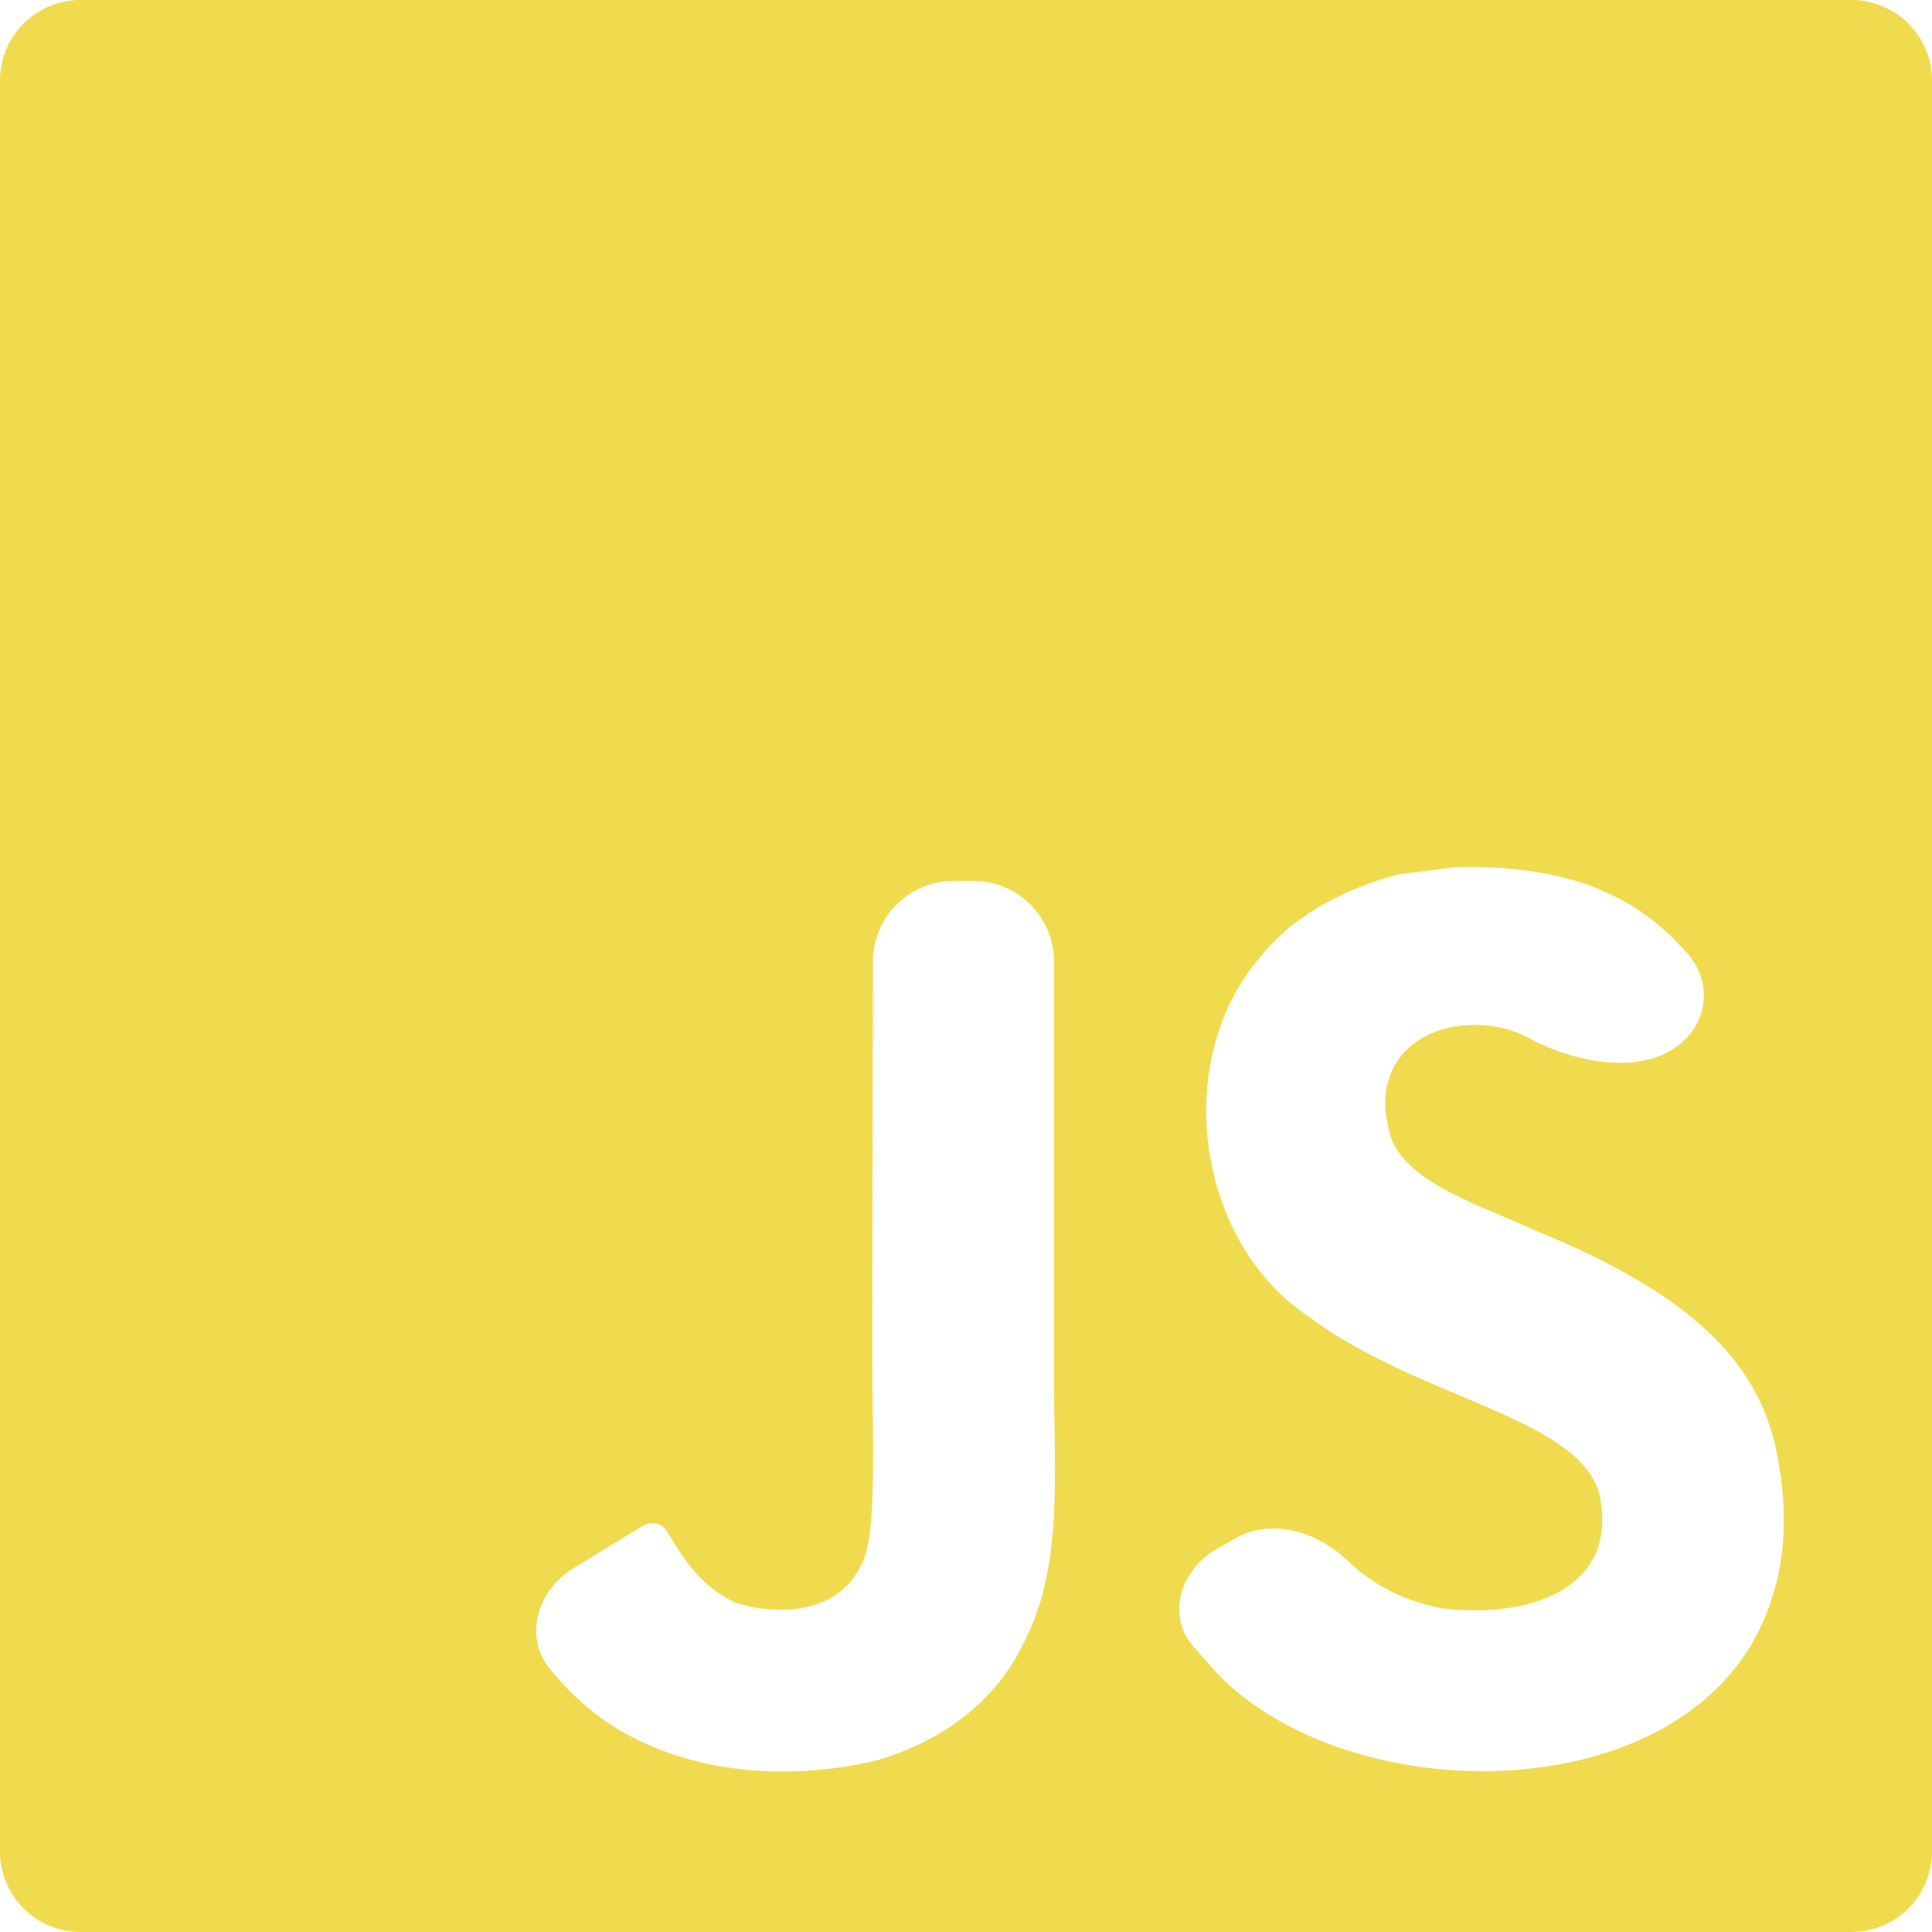 <svg xmlns="http://www.w3.org/2000/svg" width="48" height="48" fill="none" xmlns:v="https://vecta.io/nano"><path d="M2 0a2 2 0 0 0-2 2v44a2 2 0 0 0 2 2h44a2 2 0 0 0 2-2V2a2 2 0 0 0-2-2H2zm23.39 40.901c-.709 1.44-2.061 2.385-3.628 2.842-2.408.553-4.711.238-6.425-.791-.642-.394-1.205-.907-1.683-1.501-.646-.803-.296-1.944.582-2.482l1.692-1.036c.26-.159.519-.108.671.157h0c.466.781.868 1.334 1.659 1.722.776.265 2.481.434 3.139-.932.402-.695.274-2.929.274-5.401l.016-9.592c.002-1.105.897-2 2.001-2h.496c1.105 0 2 .895 2.001 2l-.001 10.346c.01 2.527.229 4.779-.795 6.667zm18.652-1.27c-1.563 5.346-10.277 5.52-13.759 1.988l-.635-.712c-.678-.779-.316-1.907.578-2.422l.428-.247c.921-.532 2.053-.202 2.823.532.63.601 1.349.982 2.33 1.186 2.207.27 4.428-.489 3.93-2.833-.512-1.915-4.52-2.38-7.247-4.428-2.769-1.86-3.418-6.379-1.142-8.961.758-.955 2.052-1.668 3.409-2.01l1.416-.183c2.719-.055 4.419.663 5.666 2.056h0c.752.762.629 1.89-.274 2.467h0c-.993.635-2.531.287-3.571-.268a3.07 3.07 0 0 0-.469-.202c-1.206-.366-2.728.032-3.044 1.307-.101.362-.09.701.049 1.26.024.098.056.195.105.283.558 1.019 2.124 1.491 3.534 2.139 4.236 1.718 5.666 3.56 6.018 5.753.339 1.888-.082 3.112-.146 3.295z" fill="#f0db4f"/></svg>
